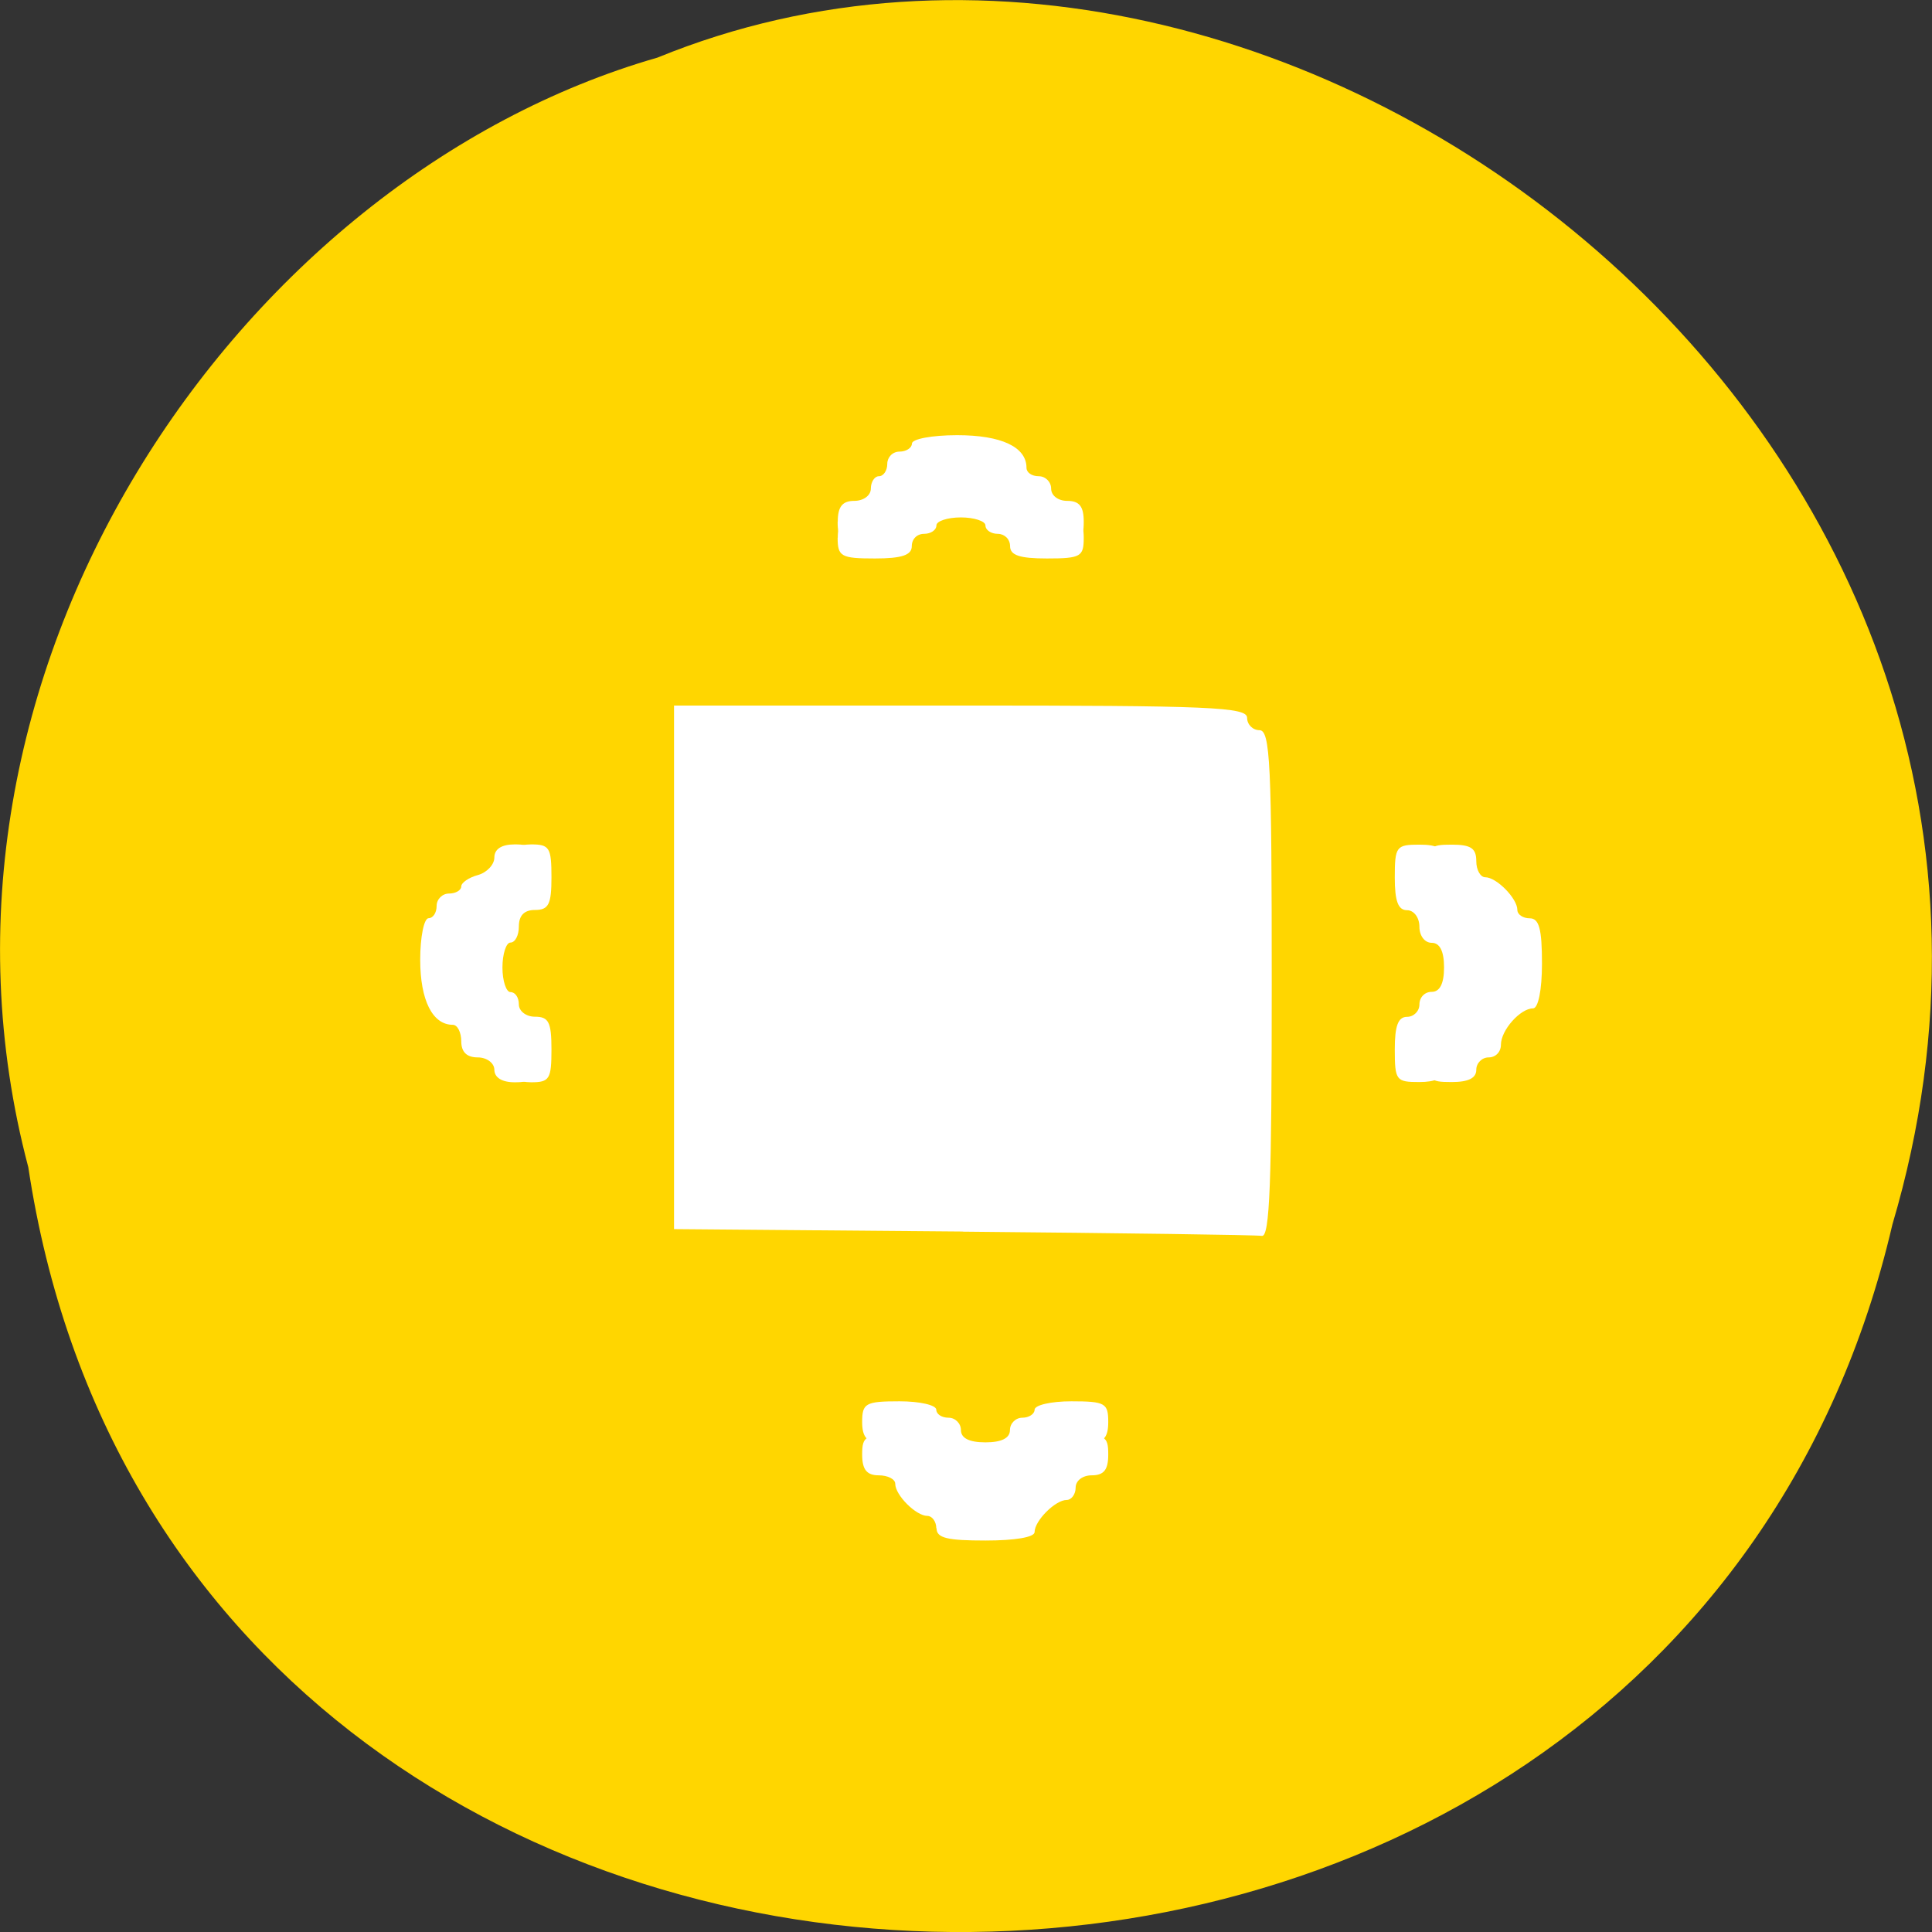 <svg xmlns="http://www.w3.org/2000/svg" viewBox="0 0 16 16"><rect x="0" y="0" width="16" height="16" fill="#333333" stroke="none"/><path d="m 0.234 9.664 c 1.238 8.242 13.574 8.488 15.438 0.477 c 1.922 -6.488 -5.03 -11.789 -10.227 -9.664 c -3.48 1 -6.289 5.113 -5.211 9.188" fill="#ffd600"/><g fill="#fff" fill-rule="evenodd"><path d="m 7.973 10.199 l -2.391 -0.02 v -4.336 h 2.375 c 2.063 0 2.371 0.012 2.371 0.102 c 0 0.055 0.047 0.102 0.102 0.102 c 0.09 0 0.102 0.281 0.102 2.102 c 0 1.645 -0.016 2.098 -0.082 2.086 c -0.047 -0.008 -1.16 -0.023 -2.477 -0.035"/><path d="m 6.938 4.453 c 0 -0.125 0.039 -0.168 0.137 -0.168 c 0.074 0 0.137 -0.047 0.137 -0.102 c 0 -0.055 0.031 -0.102 0.066 -0.102 c 0.039 0 0.07 -0.047 0.07 -0.102 c 0 -0.055 0.043 -0.102 0.102 -0.102 c 0.055 0 0.102 -0.031 0.102 -0.07 c 0 -0.035 0.168 -0.066 0.375 -0.066 c 0.367 0 0.574 0.098 0.574 0.266 c 0 0.039 0.043 0.074 0.102 0.074 c 0.055 0 0.102 0.047 0.102 0.102 c 0 0.055 0.059 0.102 0.133 0.102 c 0.102 0 0.137 0.043 0.137 0.168 c 0 0.156 -0.023 0.172 -0.305 0.172 c -0.227 0 -0.305 -0.027 -0.305 -0.102 c 0 -0.059 -0.047 -0.102 -0.102 -0.102 c -0.055 0 -0.102 -0.031 -0.102 -0.07 c 0 -0.035 -0.094 -0.066 -0.203 -0.066 c -0.113 0 -0.203 0.031 -0.203 0.066 c 0 0.039 -0.047 0.07 -0.102 0.07 c -0.059 0 -0.102 0.043 -0.102 0.102 c 0 0.074 -0.082 0.102 -0.305 0.102 c -0.281 0 -0.309 -0.016 -0.309 -0.172"/><path d="m 4.227 8.859 c 0 -0.055 -0.059 -0.102 -0.133 -0.102 c -0.094 0 -0.137 -0.043 -0.137 -0.133 c 0 -0.074 -0.035 -0.137 -0.074 -0.137 c -0.164 0 -0.266 -0.203 -0.266 -0.539 c 0 -0.188 0.031 -0.344 0.066 -0.344 c 0.039 0 0.07 -0.043 0.07 -0.102 c 0 -0.055 0.043 -0.102 0.102 -0.102 c 0.055 0 0.102 -0.027 0.102 -0.059 c 0 -0.031 0.059 -0.074 0.137 -0.094 c 0.074 -0.02 0.133 -0.086 0.133 -0.145 c 0 -0.07 0.063 -0.109 0.172 -0.109 c 0.152 0 0.168 0.027 0.168 0.273 c 0 0.223 -0.023 0.27 -0.137 0.27 c -0.09 0 -0.133 0.047 -0.133 0.137 c 0 0.074 -0.031 0.133 -0.07 0.133 c -0.035 0 -0.066 0.094 -0.066 0.207 c 0 0.109 0.031 0.203 0.066 0.203 c 0.039 0 0.07 0.043 0.07 0.102 c 0 0.055 0.059 0.102 0.133 0.102 c 0.113 0 0.137 0.043 0.137 0.27 c 0 0.246 -0.016 0.273 -0.168 0.273 c -0.105 0 -0.172 -0.039 -0.172 -0.105"/><path d="m 11.551 8.691 c 0 -0.195 0.027 -0.27 0.102 -0.27 c 0.055 0 0.102 -0.047 0.102 -0.102 c 0 -0.059 0.043 -0.105 0.102 -0.105 c 0.066 0 0.102 -0.066 0.102 -0.203 c 0 -0.133 -0.035 -0.203 -0.102 -0.203 c -0.059 0 -0.102 -0.059 -0.102 -0.133 c 0 -0.078 -0.047 -0.137 -0.102 -0.137 c -0.074 0 -0.102 -0.074 -0.102 -0.27 c 0 -0.258 0.012 -0.273 0.203 -0.273 c 0.156 0 0.203 0.031 0.203 0.137 c 0 0.074 0.031 0.133 0.07 0.133 c 0.094 0 0.27 0.176 0.27 0.27 c 0 0.039 0.043 0.07 0.102 0.07 c 0.078 0 0.102 0.086 0.102 0.375 c 0 0.219 -0.031 0.371 -0.074 0.371 c -0.109 0 -0.266 0.18 -0.266 0.301 c 0 0.059 -0.047 0.105 -0.102 0.105 c -0.059 0 -0.102 0.047 -0.102 0.102 c 0 0.07 -0.07 0.102 -0.203 0.102 c -0.191 0 -0.203 -0.012 -0.203 -0.27"/><path d="m 7.754 12.387 c 0 -0.055 -0.035 -0.102 -0.074 -0.102 c -0.094 0 -0.266 -0.172 -0.266 -0.266 c 0 -0.043 -0.063 -0.074 -0.137 -0.074 c -0.098 0 -0.137 -0.047 -0.137 -0.168 c 0 -0.156 0.027 -0.172 0.309 -0.172 c 0.168 0 0.305 0.031 0.305 0.07 c 0 0.035 0.043 0.066 0.102 0.066 c 0.055 0 0.102 0.047 0.102 0.102 c 0 0.066 0.066 0.102 0.203 0.102 c 0.133 0 0.203 -0.035 0.203 -0.102 c 0 -0.055 0.047 -0.102 0.102 -0.102 c 0.055 0 0.102 -0.031 0.102 -0.066 c 0 -0.039 0.137 -0.07 0.305 -0.07 c 0.281 0 0.305 0.016 0.305 0.172 c 0 0.121 -0.035 0.168 -0.137 0.168 c -0.074 0 -0.133 0.047 -0.133 0.102 c 0 0.055 -0.035 0.102 -0.074 0.102 c -0.094 0 -0.266 0.172 -0.266 0.266 c 0 0.043 -0.164 0.074 -0.406 0.074 c -0.316 0 -0.406 -0.023 -0.406 -0.102"/><path d="m 7.754 12.656 c 0 -0.055 -0.035 -0.102 -0.074 -0.102 c -0.094 0 -0.266 -0.172 -0.266 -0.266 c 0 -0.039 -0.063 -0.07 -0.137 -0.07 c -0.098 0 -0.137 -0.047 -0.137 -0.172 c 0 -0.156 0.027 -0.168 0.309 -0.168 c 0.168 0 0.305 0.031 0.305 0.066 c 0 0.039 0.043 0.066 0.102 0.066 c 0.055 0 0.102 0.047 0.102 0.102 c 0 0.07 0.066 0.105 0.203 0.105 c 0.133 0 0.203 -0.035 0.203 -0.105 c 0 -0.055 0.047 -0.102 0.102 -0.102 c 0.055 0 0.102 -0.027 0.102 -0.066 c 0 -0.035 0.137 -0.066 0.305 -0.066 c 0.281 0 0.305 0.012 0.305 0.168 c 0 0.125 -0.035 0.172 -0.137 0.172 c -0.074 0 -0.133 0.043 -0.133 0.102 c 0 0.055 -0.035 0.102 -0.074 0.102 c -0.094 0 -0.266 0.172 -0.266 0.266 c 0 0.043 -0.164 0.07 -0.406 0.07 c -0.316 0 -0.406 -0.02 -0.406 -0.102"/><path d="m 11.82 8.691 c 0 -0.195 0.027 -0.27 0.102 -0.27 c 0.055 0 0.102 -0.047 0.102 -0.102 c 0 -0.059 0.047 -0.105 0.102 -0.105 c 0.07 0 0.102 -0.066 0.102 -0.203 c 0 -0.133 -0.031 -0.203 -0.102 -0.203 c -0.055 0 -0.102 -0.059 -0.102 -0.133 c 0 -0.078 -0.043 -0.137 -0.102 -0.137 c -0.074 0 -0.102 -0.074 -0.102 -0.27 c 0 -0.258 0.012 -0.273 0.203 -0.273 c 0.16 0 0.203 0.031 0.203 0.137 c 0 0.074 0.035 0.133 0.074 0.133 c 0.094 0 0.266 0.176 0.266 0.27 c 0 0.039 0.047 0.07 0.102 0.07 c 0.078 0 0.102 0.086 0.102 0.375 c 0 0.219 -0.031 0.371 -0.074 0.371 c -0.105 0 -0.266 0.18 -0.266 0.301 c 0 0.059 -0.043 0.105 -0.102 0.105 c -0.055 0 -0.102 0.047 -0.102 0.102 c 0 0.07 -0.066 0.102 -0.203 0.102 c -0.191 0 -0.203 -0.012 -0.203 -0.27"/><path d="m 4.094 8.859 c 0 -0.055 -0.063 -0.102 -0.137 -0.102 c -0.09 0 -0.137 -0.043 -0.137 -0.133 c 0 -0.074 -0.031 -0.137 -0.07 -0.137 c -0.168 0 -0.27 -0.203 -0.27 -0.539 c 0 -0.188 0.031 -0.344 0.07 -0.344 c 0.035 0 0.066 -0.043 0.066 -0.102 c 0 -0.055 0.047 -0.102 0.102 -0.102 c 0.055 0 0.102 -0.027 0.102 -0.059 c 0 -0.031 0.063 -0.074 0.137 -0.094 c 0.074 -0.02 0.137 -0.086 0.137 -0.145 c 0 -0.07 0.059 -0.109 0.168 -0.109 c 0.152 0 0.168 0.027 0.168 0.273 c 0 0.223 -0.02 0.27 -0.133 0.27 c -0.094 0 -0.137 0.047 -0.137 0.137 c 0 0.074 -0.031 0.133 -0.066 0.133 c -0.039 0 -0.07 0.094 -0.07 0.207 c 0 0.109 0.031 0.203 0.07 0.203 c 0.035 0 0.066 0.043 0.066 0.102 c 0 0.055 0.059 0.102 0.137 0.102 c 0.113 0 0.133 0.043 0.133 0.27 c 0 0.246 -0.016 0.273 -0.168 0.273 c -0.105 0 -0.168 -0.039 -0.168 -0.105"/><path d="m 6.938 4.32 c 0 -0.125 0.039 -0.172 0.137 -0.172 c 0.074 0 0.137 -0.043 0.137 -0.102 c 0 -0.055 0.031 -0.102 0.066 -0.102 c 0.039 0 0.07 -0.047 0.07 -0.102 c 0 -0.055 0.043 -0.102 0.102 -0.102 c 0.055 0 0.102 -0.031 0.102 -0.066 c 0 -0.039 0.168 -0.07 0.375 -0.07 c 0.367 0 0.574 0.098 0.574 0.27 c 0 0.039 0.043 0.07 0.102 0.07 c 0.055 0 0.102 0.047 0.102 0.102 c 0 0.059 0.059 0.102 0.133 0.102 c 0.102 0 0.137 0.047 0.137 0.172 c 0 0.152 -0.023 0.168 -0.305 0.168 c -0.227 0 -0.305 -0.027 -0.305 -0.102 c 0 -0.055 -0.047 -0.102 -0.102 -0.102 c -0.055 0 -0.102 -0.031 -0.102 -0.066 c 0 -0.039 -0.094 -0.07 -0.203 -0.07 c -0.113 0 -0.203 0.031 -0.203 0.07 c 0 0.035 -0.047 0.066 -0.102 0.066 c -0.059 0 -0.102 0.047 -0.102 0.102 c 0 0.074 -0.082 0.102 -0.305 0.102 c -0.281 0 -0.309 -0.016 -0.309 -0.168"/></g></svg>